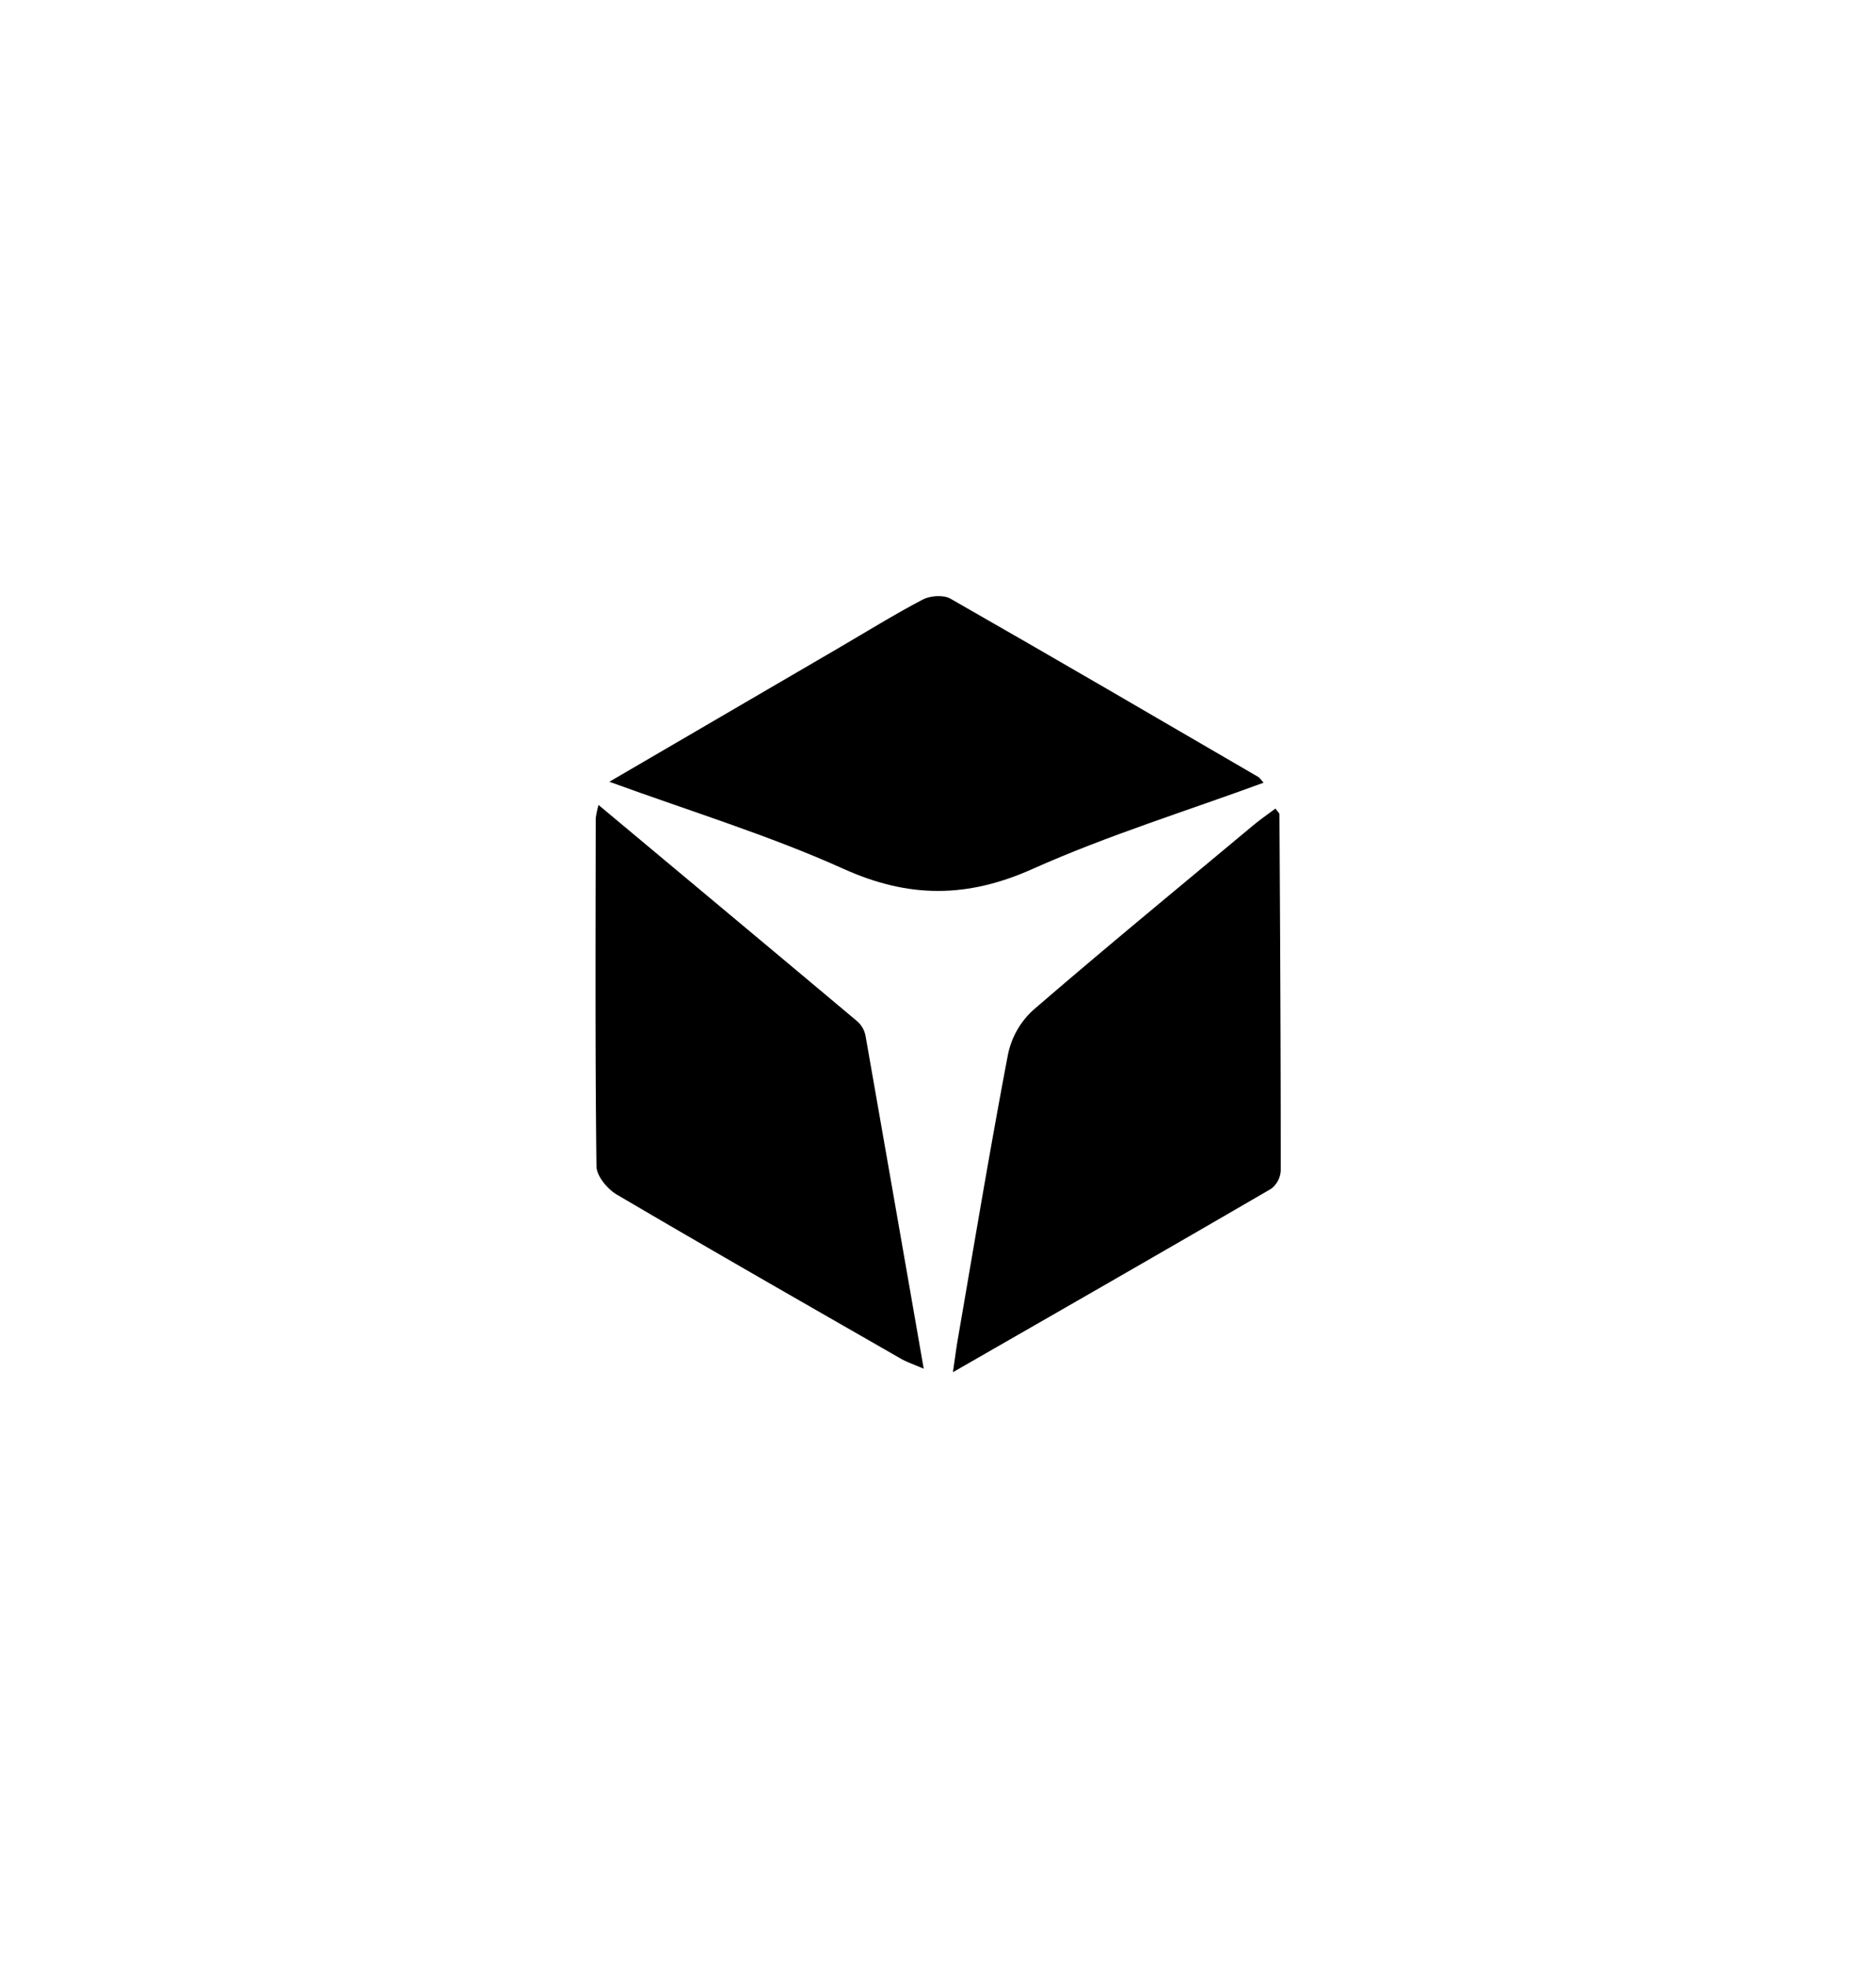<svg id="Layer_1" data-name="Layer 1" xmlns="http://www.w3.org/2000/svg" viewBox="0 0 391.24 410.41"><path d="M124.83,167.84c18.43,15.4,36.23,30.24,54,45.15a5.44,5.44,0,0,1,1.68,3c4,22.81,8,45.64,12.13,69.39-2.12-.92-3.51-1.37-4.75-2.08-19.77-11.34-39.57-22.65-59.21-34.2-2-1.16-4.27-3.9-4.29-5.93-.29-24.19-.18-48.38-.15-72.57A18.1,18.1,0,0,1,124.83,167.84Z"/><path d="M127.08,163l48-28c5.77-3.37,11.45-6.89,17.37-10,1.56-.81,4.28-1,5.72-.2,21.49,12.27,42.86,24.75,64.25,37.2.32.18.52.56,1.09,1.2-16.17,5.94-32.55,11-48.06,17.93-13.67,6.15-25.91,6.2-39.6,0C160.37,174.16,144,169.17,127.08,163Z"/><path d="M266,168.58c.45.66.83.95.83,1.25.14,24.74.28,49.48.27,74.21a5.09,5.09,0,0,1-2,3.82c-21.67,12.61-43.43,25.08-66.37,38.25.46-3.12.71-5.12,1.06-7.11,3.41-19.74,6.68-39.5,10.43-59.17a17.2,17.2,0,0,1,5.2-9.18c15.16-13.09,30.65-25.8,46-38.62C262.9,170.83,264.44,169.74,266,168.58Z"/></svg>